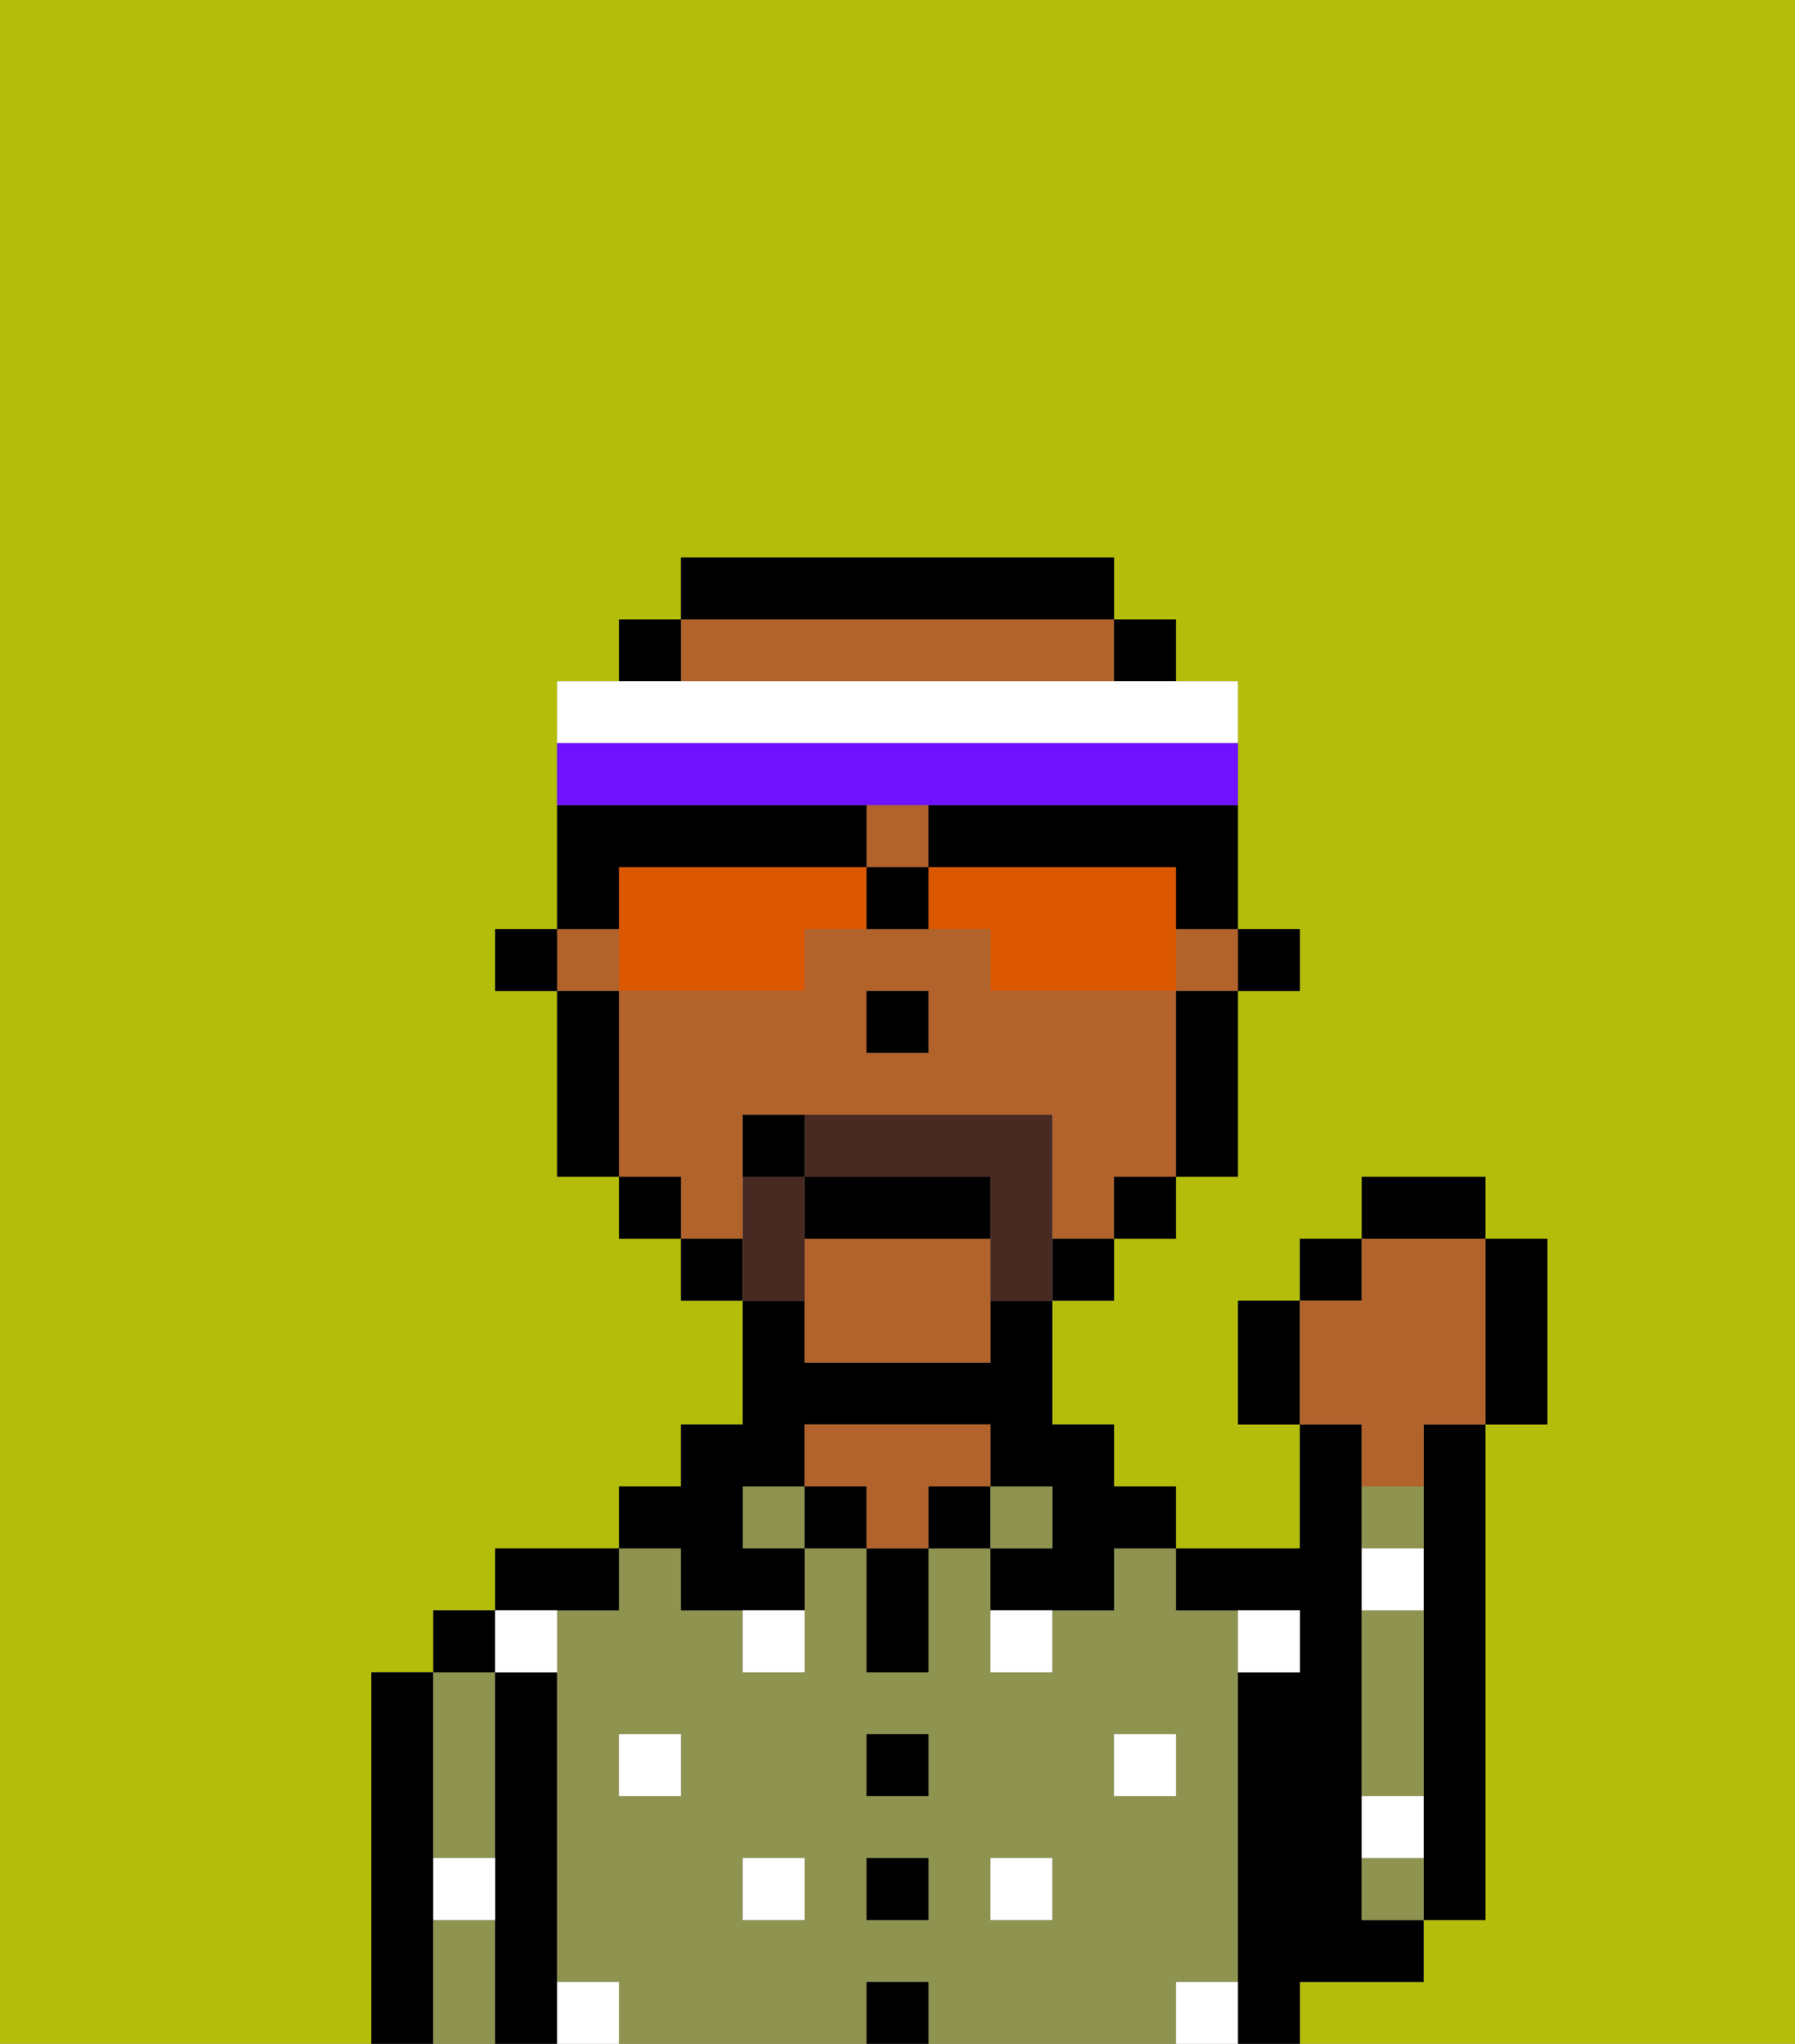 <svg xmlns="http://www.w3.org/2000/svg" viewBox="0 0 29 33"><rect x="0" y="0" width="29" height="33" fill="#808080" stroke="none"/><defs><style>polygon,rect,path{shape-rendering:crispedges;}.za241-1{fill:#b4bd09;}.za241-2{fill:#000000;}.za241-3{fill:#8e9350;}.za241-4{fill:#b2622b;}.za241-5{fill:#ffffff;}.za241-6{fill:#492a23;}.za241-7{fill:#db5800;}.za241-8{fill:#ffffff;}.za241-9{fill:#6e12ff;}</style></defs><path class="za241-1" d="M0,33H6V27H7V26H8V25h2V24h1V23h1V21H11V20H10V19H9V16H8V15H9V11h1V10h1V9h7v1h1v1h1v4h1v1H20v3H19v1H18v1H17v2h1v1h1v1h2V23H20V21h1V20h1V19h2v1h1v3H24v8H23v1H21v1h8V0H0Z"/><path class="za241-2" d="M23,24v7h1V23H23Z"/><path class="za241-2" d="M7,30V27H6v6H7V30Z"/><path class="za241-3" d="M7,31v2H8V31Z"/><path class="za241-3" d="M7,30H8V27H7v3Z"/><rect class="za241-2" x="7" y="26" width="1" height="1"/><path class="za241-2" d="M9,31V27H8v6H9V31Z"/><path class="za241-3" d="M20,32V26H19V25H18v1H17v1H16V25H15v2H14V25H13v2H12V26H11V25H10v1H9v6h1v1h4V32h1v1h4V32Zm-9-3H10V28h1Zm2,2H12V30h1Zm2,0H14V30h1Zm0-2H14V28h1Zm2,2H16V30h1Zm1-2V28h1v1Z"/><path class="za241-2" d="M10,26V25H8v1h2Z"/><rect class="za241-3" x="12" y="24" width="1" height="1"/><path class="za241-2" d="M11,26h2V25H12V24h1V23h3v1h1v1H16v1h2V25h1V24H18V23H17V21H16v1H13V21H12v2H11v1H10v1h1Z"/><rect class="za241-2" x="13" y="24" width="1" height="1"/><rect class="za241-2" x="14" y="32" width="1" height="1"/><rect class="za241-2" x="14" y="30" width="1" height="1"/><rect class="za241-2" x="14" y="28" width="1" height="1"/><path class="za241-2" d="M14,26v1h1V25H14Z"/><rect class="za241-2" x="15" y="24" width="1" height="1"/><path class="za241-4" d="M16,24V23H13v1h1v1h1V24Z"/><rect class="za241-3" x="16" y="24" width="1" height="1"/><path class="za241-2" d="M22,32h1V31H22V23H21v2H19v1h2v1H20v6h1V32Z"/><path class="za241-3" d="M22,30v1h1V30Z"/><path class="za241-3" d="M23,28V26H22v3h1Z"/><path class="za241-3" d="M23,24H22v1h1Z"/><rect class="za241-5" x="18" y="28" width="1" height="1"/><rect class="za241-5" x="16" y="30" width="1" height="1"/><path class="za241-5" d="M16,27h1V26H16Z"/><rect class="za241-5" x="12" y="30" width="1" height="1"/><rect class="za241-5" x="10" y="28" width="1" height="1"/><path class="za241-5" d="M12,27h1V26H12Z"/><path class="za241-5" d="M21,27V26H20v1Z"/><path class="za241-5" d="M9,32v1h1V32Z"/><path class="za241-5" d="M19,32v1h1V32Z"/><path class="za241-5" d="M23,29H22v1h1Z"/><path class="za241-5" d="M23,25H22v1h1Z"/><path class="za241-5" d="M7,31H8V30H7Z"/><path class="za241-5" d="M9,27V26H8v1Z"/><rect class="za241-2" x="20" y="15" width="1" height="1"/><path class="za241-4" d="M13,20v2h3V20Z"/><path class="za241-4" d="M13,11h5V10H11v1Z"/><path class="za241-4" d="M12,19V18h5v2h1V19h1V16H16V15H13v1H10v3h1v1h1Zm2-3h1v1H14Z"/><rect class="za241-4" x="9" y="15" width="1" height="1"/><rect class="za241-4" x="14" y="13" width="1" height="1"/><rect class="za241-4" x="19" y="15" width="1" height="1"/><path class="za241-2" d="M19,17v2h1V16H19Z"/><rect class="za241-2" x="18" y="10" width="1" height="1"/><rect class="za241-2" x="18" y="19" width="1" height="1"/><rect class="za241-2" x="17" y="20" width="1" height="1"/><path class="za241-2" d="M18,10V9H11v1h7Z"/><rect class="za241-2" x="11" y="20" width="1" height="1"/><rect class="za241-2" x="10" y="10" width="1" height="1"/><rect class="za241-2" x="10" y="19" width="1" height="1"/><path class="za241-2" d="M10,16H9v3h1V16Z"/><rect class="za241-2" x="8" y="15" width="1" height="1"/><rect class="za241-2" x="14" y="16" width="1" height="1"/><path class="za241-6" d="M13,20V19H12v2h1Z"/><path class="za241-6" d="M17,19V18H13v1h3v2h1V19Z"/><path class="za241-2" d="M16,19H13v1h3Z"/><path class="za241-2" d="M12,18v1h1V18Z"/><path class="za241-2" d="M20,21v2h1V21Z"/><rect class="za241-2" x="21" y="20" width="1" height="1"/><rect class="za241-2" x="22" y="19" width="2" height="1"/><path class="za241-2" d="M24,23h1V20H24v3Z"/><path class="za241-4" d="M22,24h1V23h1V20H22v1H21v2h1Z"/><path class="za241-7" d="M13,14H10v2h3V15h1V14Z"/><path class="za241-7" d="M19,14H15v1h1v1h3V14Z"/><path class="za241-2" d="M15,13v1h4v1h1V13H15Z"/><path class="za241-2" d="M10,14h4V13H9v2h1Z"/><path class="za241-2" d="M14,14v1h1V14Z"/><path class="za241-8" d="M20,12V11H9v1H20Z"/><path class="za241-9" d="M14,13h6V12H9v1h5Z"/></svg>